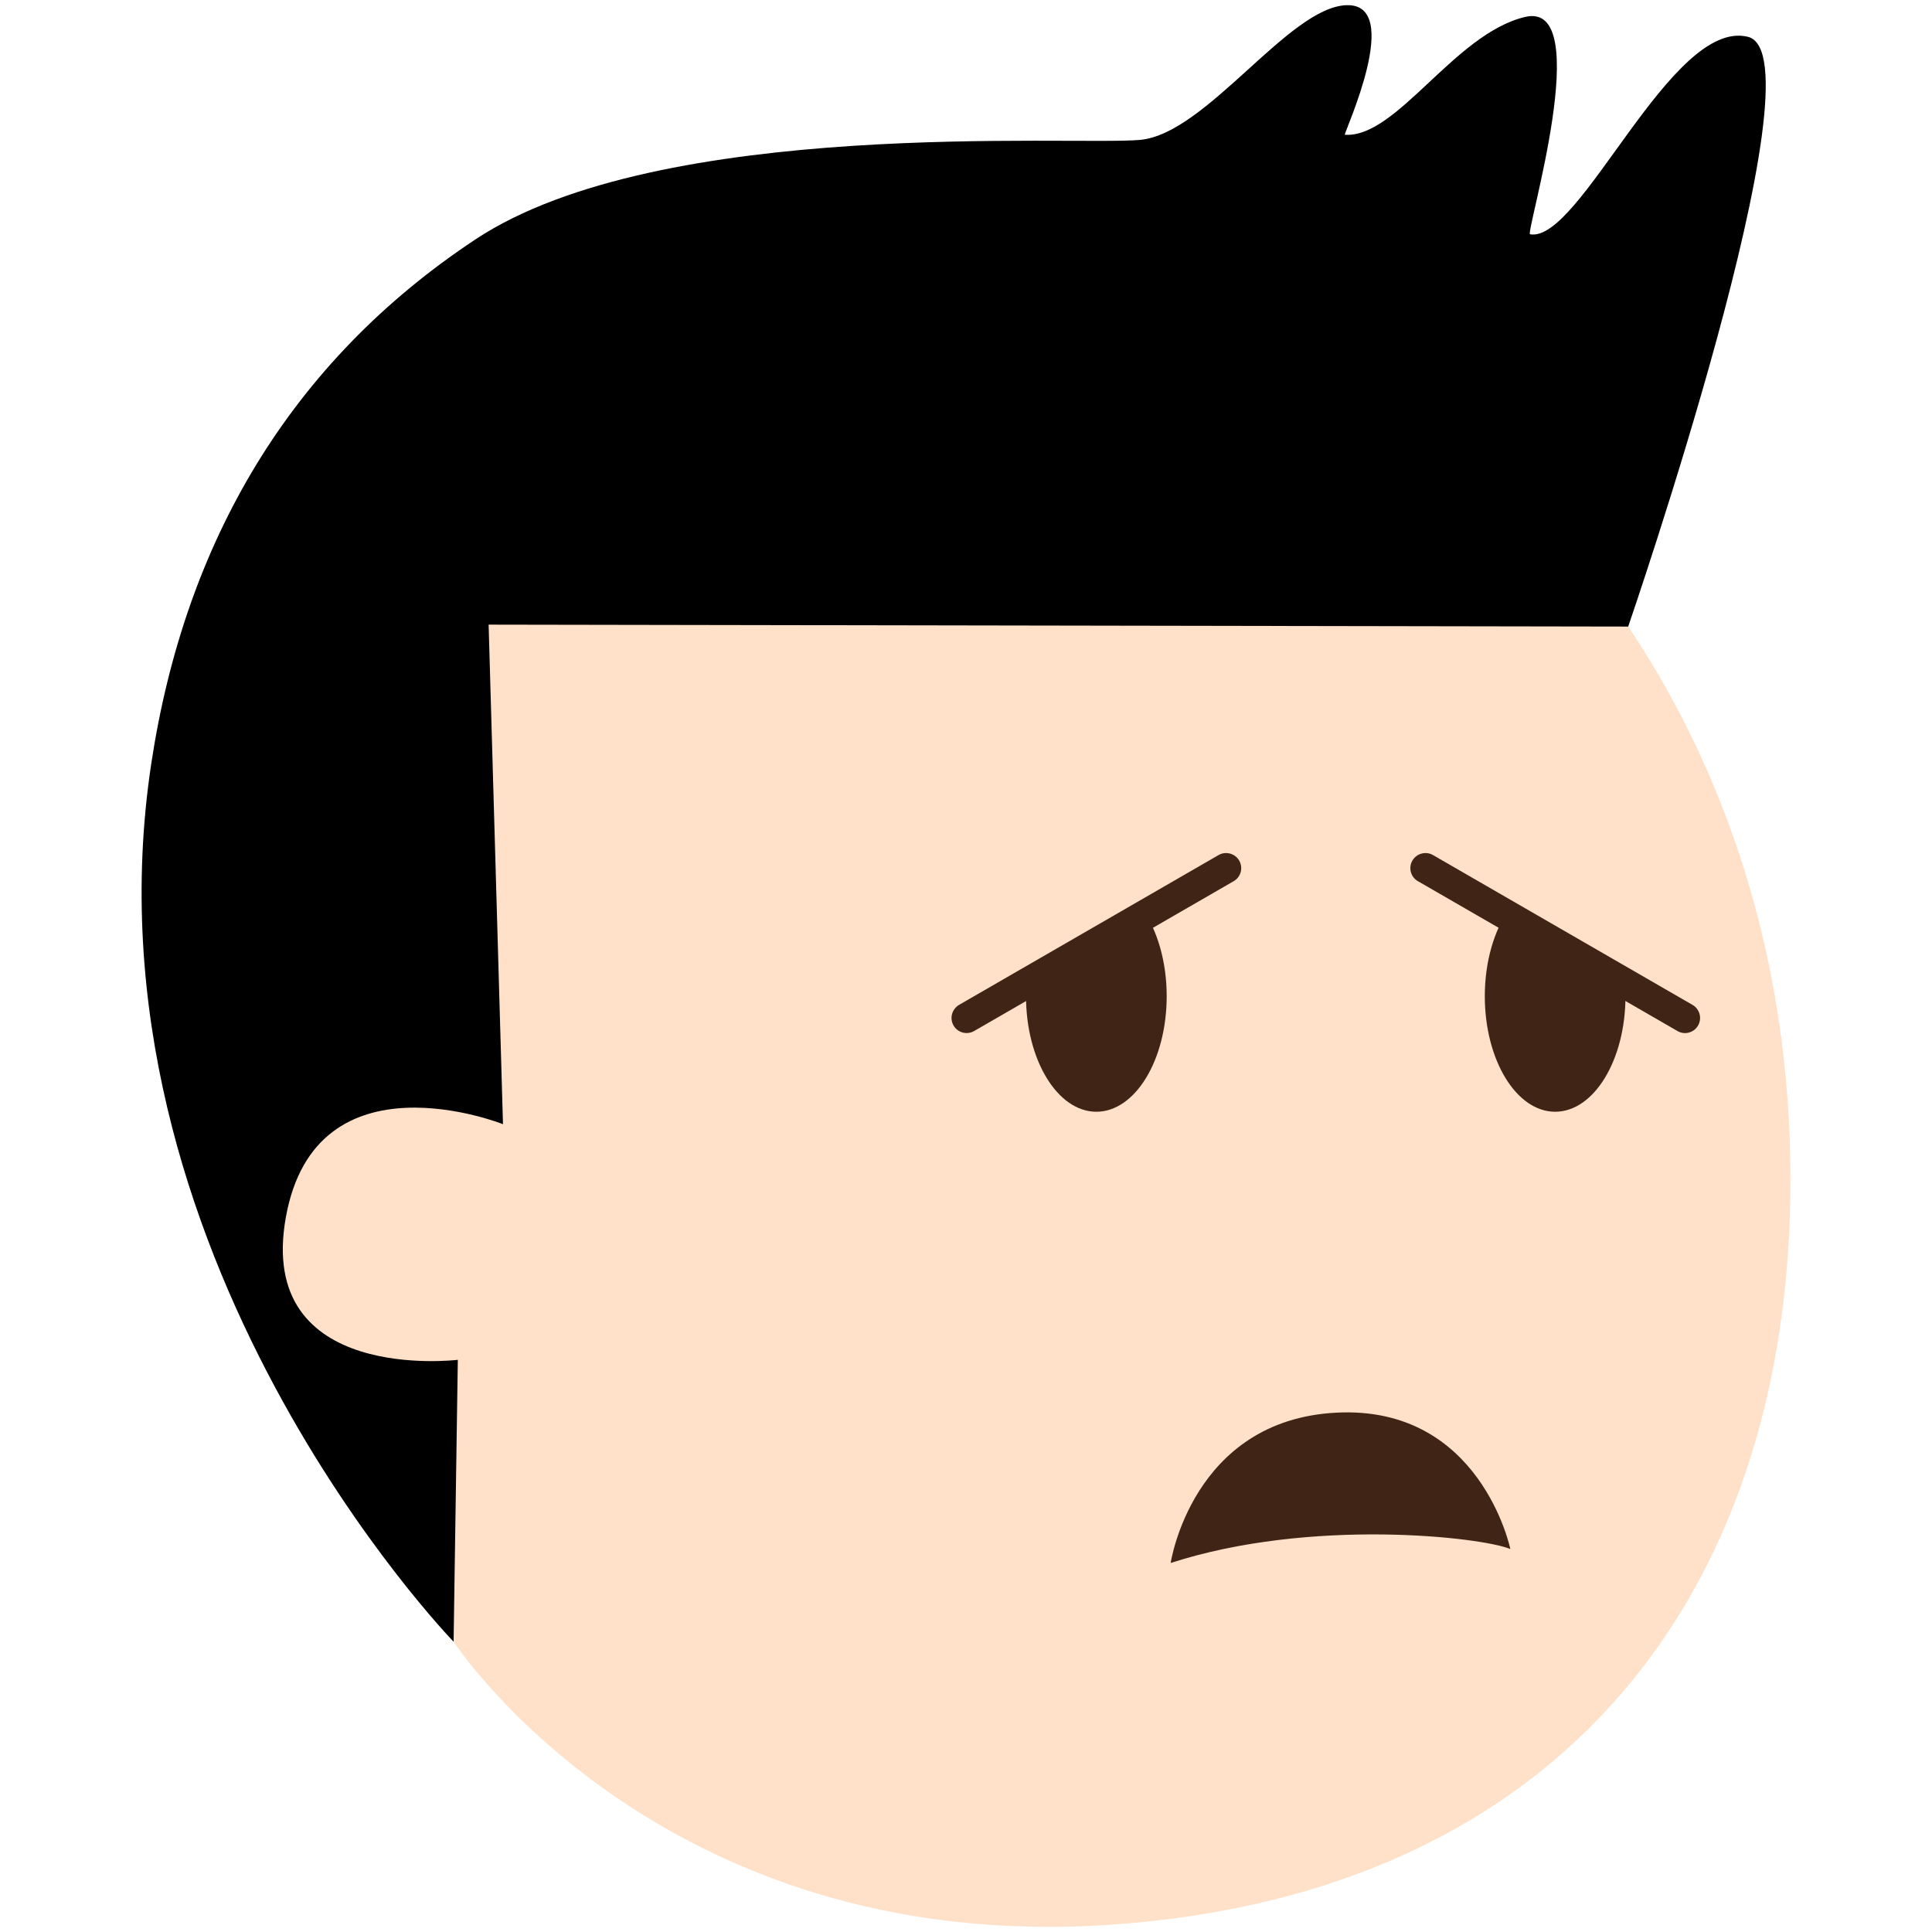 <?xml version="1.0" encoding="utf-8"?>
<!-- Generator: Adobe Illustrator 17.0.0, SVG Export Plug-In . SVG Version: 6.00 Build 0)  -->
<!DOCTYPE svg PUBLIC "-//W3C//DTD SVG 1.1//EN" "http://www.w3.org/Graphics/SVG/1.1/DTD/svg11.dtd">
<svg version="1.1" id="Livello_1" xmlns="http://www.w3.org/2000/svg" xmlns:xlink="http://www.w3.org/1999/xlink" x="0px" y="0px"
	 width="32px" height="32px" viewBox="0 0 32 32" enable-background="new 0 0 32 32" xml:space="preserve">
<g>
	<path fill="#FFE1C9" d="M25.218,8.289c0,0,4.28,3.668,4.433,10.853c0.153,7.184-3.77,12.228-11.26,12.738
		c-7.49,0.509-10.877-4.687-10.877-4.687l-3.618-6.624L5.679,9.41L25.218,8.289z"/>
	<path fill="#402517" d="M22.134,23.398c-2.39,0.123-2.744,2.49-2.744,2.49c2.321-0.753,5.15-0.43,5.626-0.231
		C25.016,25.657,24.524,23.275,22.134,23.398z"/>
	<path fill-rule="evenodd" clip-rule="evenodd" d="M7.513,27.192c0,0-6.237-6.429-5.007-14.548C3.061,8.98,4.804,5.998,7.875,3.965
		s9.911-1.548,11.008-1.648c1.098-0.1,2.456-2.195,3.416-2.231c0.96-0.036-0.035,2.1-0.025,2.146c0.86,0.06,1.816-1.677,2.989-1.952
		s-0.001,3.585,0.079,3.6c0.832,0.155,2.339-3.587,3.61-3.27c1.271,0.317-1.984,9.768-1.984,9.768L8.093,10.346l0.238,8.274
		c0,0-3.096-1.235-3.596,1.539s2.848,2.364,2.848,2.364L7.513,27.192z"/>
	<g>
		<path fill="#402517" d="M20.525,14.254c0.069,0.12,0.028,0.272-0.091,0.341l-4.299,2.482c-0.12,0.069-0.272,0.028-0.341-0.091
			c-0.035-0.06-0.042-0.128-0.025-0.19c0.017-0.062,0.057-0.117,0.116-0.152l4.299-2.482C20.303,14.094,20.456,14.135,20.525,14.254
			z"/>
		<path fill="#402517" d="M18.925,15.061c0.244,0.351,0.399,0.865,0.399,1.439c0,1.057-0.522,1.914-1.165,1.914
			s-1.165-0.857-1.165-1.914c0-0.114,0.007-0.226,0.019-0.334L18.925,15.061z"/>
	</g>
	<g>
		<path fill="#402517" d="M28.125,16.986c-0.069,0.12-0.222,0.161-0.341,0.091l-4.299-2.482c-0.12-0.069-0.161-0.222-0.091-0.341
			c0.035-0.06,0.09-0.1,0.152-0.116c0.062-0.017,0.13-0.01,0.19,0.025l4.299,2.482C28.153,16.714,28.194,16.867,28.125,16.986z"/>
		<path fill="#402517" d="M24.992,15.061c-0.244,0.351-0.399,0.865-0.399,1.439c0,1.057,0.522,1.914,1.165,1.914
			c0.643,0,1.165-0.857,1.165-1.914c0-0.114-0.007-0.226-0.019-0.334L24.992,15.061z"/>
	</g>
</g>
</svg>
